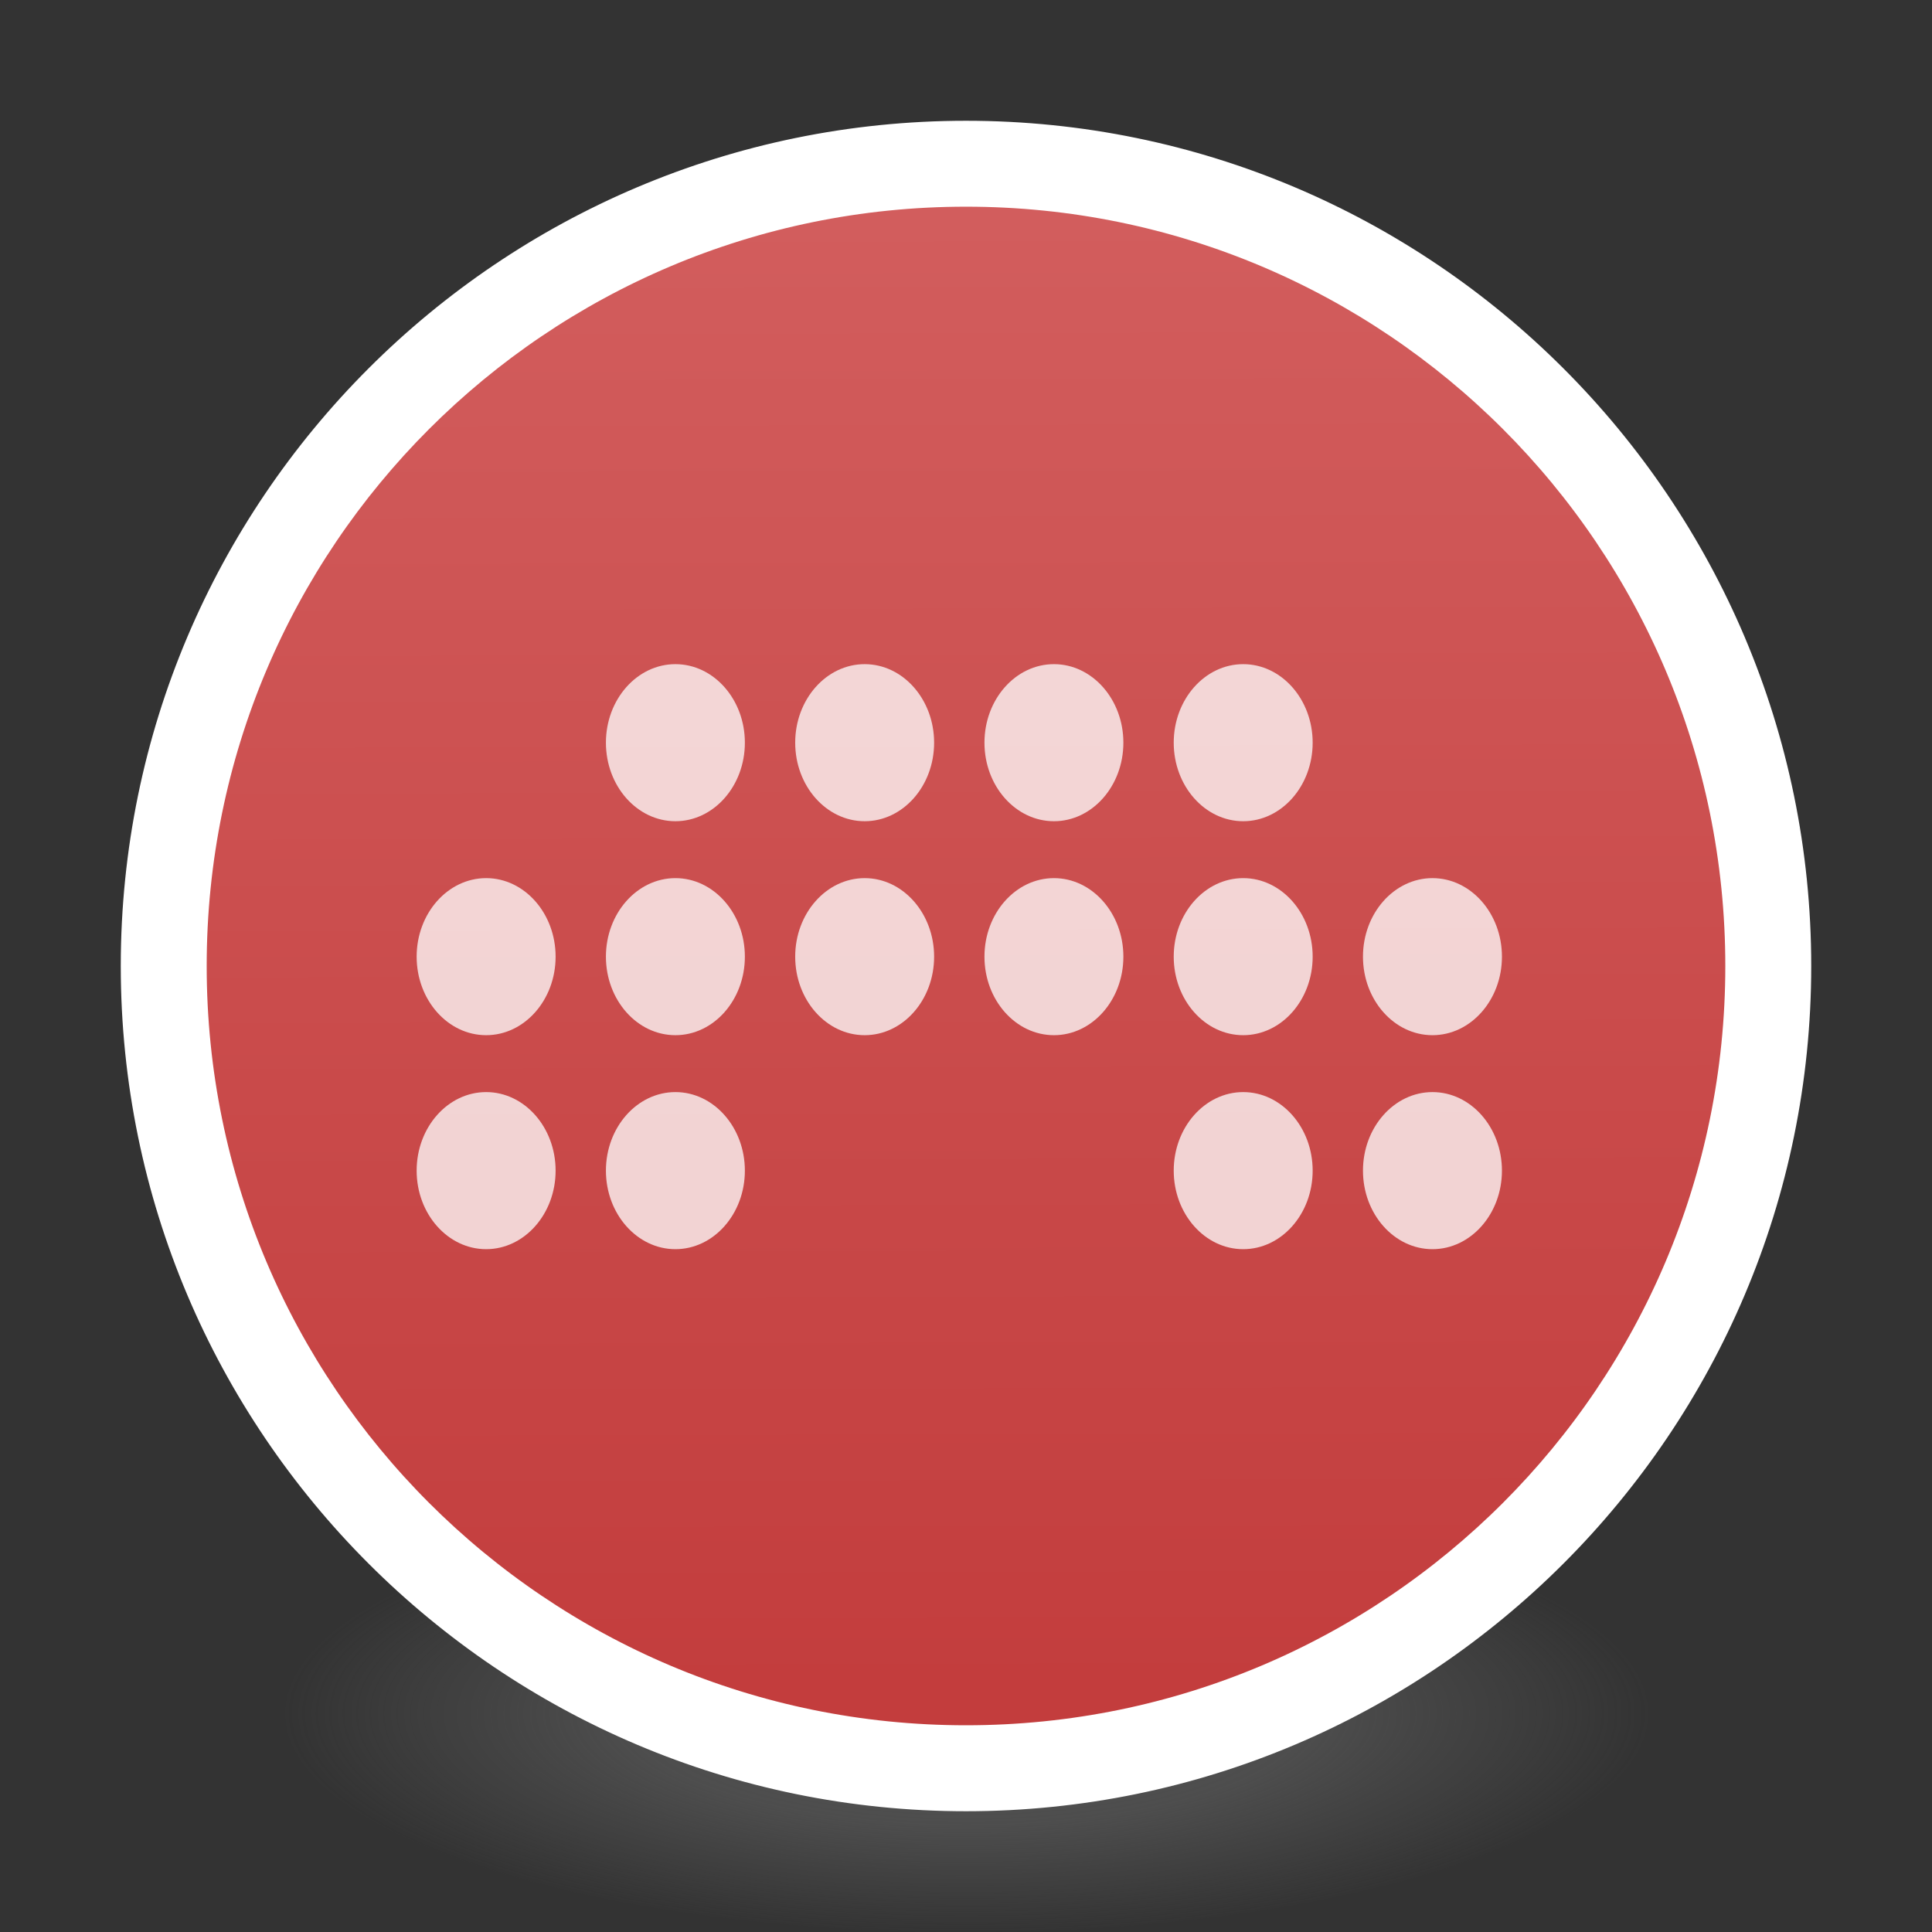 <?xml version="1.0" encoding="UTF-8" standalone="no"?>
<!-- Created with Inkscape (http://www.inkscape.org/) -->

<svg
   xmlns:dc="http://purl.org/dc/elements/1.1/"
   xmlns:cc="http://creativecommons.org/ns#"
   xmlns:rdf="http://www.w3.org/1999/02/22-rdf-syntax-ns#"
   xmlns:svg="http://www.w3.org/2000/svg"
   xmlns="http://www.w3.org/2000/svg"
   xmlns:xlink="http://www.w3.org/1999/xlink"
   xmlns:sodipodi="http://sodipodi.sourceforge.net/DTD/sodipodi-0.dtd"
   xmlns:inkscape="http://www.inkscape.org/namespaces/inkscape"
   id="svg4061"
   height="48"
   width="48"
   version="1.1"
   inkscape:version="0.92.2 (unknown)"
   sodipodi:docname="bitwig-studio.svg">
  <rect width="100%" height="100%" fill="#333333" stroke="none"/>
  <sodipodi:namedview
     pagecolor="#ffffff"
     bordercolor="#666666"
     borderopacity="1"
     objecttolerance="10"
     gridtolerance="10"
     guidetolerance="10"
     inkscape:pageopacity="0"
     inkscape:pageshadow="2"
     inkscape:window-width="1860"
     inkscape:window-height="1178"
     id="namedview46"
     showgrid="false"
     inkscape:zoom="4.9166667"
     inkscape:cx="-34.021343"
     inkscape:cy="-13.728812"
     inkscape:window-x="391"
     inkscape:window-y="72"
     inkscape:window-maximized="0"
     inkscape:current-layer="svg4061" />
  <defs
     id="defs4063">
    <linearGradient
       inkscape:collect="always"
       id="linearGradient883">
      <stop
         style="stop-color:#c33d3d;stop-opacity:1;"
         offset="0"
         id="stop879" />
      <stop
         style="stop-color:#d35f5f;stop-opacity:1"
         offset="1"
         id="stop881" />
    </linearGradient>
    <linearGradient
       id="linearGradient3026"
       y2="40.496"
       gradientUnits="userSpaceOnUse"
       x2="71.204"
       gradientTransform="matrix(1.617 0 0 1.617 -92.707 -21.06)"
       y1="15.369"
       x1="71.204">
      <stop
         id="stop4808-4"
         stop-color="#fff"
         offset="0" />
      <stop
         id="stop4810-0"
         stop-color="#fff"
         stop-opacity=".235"
         offset=".424" />
      <stop
         id="stop4812-8"
         stop-color="#fff"
         stop-opacity=".157"
         offset=".821" />
      <stop
         id="stop4814-0"
         stop-color="#fff"
         stop-opacity=".392"
         offset="1" />
    </linearGradient>
    <radialGradient
       id="radialGradient3029"
       fx="4.459"
       fy="8.509"
       gradientUnits="userSpaceOnUse"
       cy="8.626"
       cx="15.026"
       gradientTransform="matrix(-3.4973e-8 1.885 -1.776 -5.4723e-8 39.14 -7.993)"
       r="20">
      <stop
         id="stop4170"
         stop-color="#ff9696"
         offset="0" />
      <stop
         id="stop4172"
         stop-color="#fd7676"
         offset="0.167" />
      <stop
         id="stop4174"
         stop-color="#f94040"
         offset="0.488" />
      <stop
         id="stop4176"
         stop-color="#e42020"
         offset="1"
         style="stop-color:#e77f5b;stop-opacity:1" />
    </radialGradient>
    <radialGradient
       id="radialGradient3032"
       gradientUnits="userSpaceOnUse"
       cy="3.99"
       cx="23.896"
       gradientTransform="matrix(0,2.937,-3.877,0,39.471,-67.475)"
       r="20.397">
      <stop
         id="stop3244-9-33-7-0-9"
         stop-color="#fff"
         offset="0" />
      <stop
         id="stop3246-3-5-0-8-5"
         stop-color="#ddd"
         offset=".262" />
      <stop
         id="stop3248-1-7-8-8-1"
         stop-color="#abacae"
         offset=".661" />
      <stop
         id="stop3250-9-3-0-5-1"
         stop-color="#89898b"
         offset="1" />
    </radialGradient>
    <radialGradient
       id="radialGradient3035"
       gradientUnits="userSpaceOnUse"
       cy="186.17"
       cx="99.157"
       gradientTransform="matrix(0.271,0,0,0.088,-2.855,26.188)"
       r="62.769">
      <stop
         id="stop3822-2-6-3"
         stop-color="#3d3d3d"
         offset="0" />
      <stop
         id="stop3864-8-7-7"
         stop-color="#686868"
         stop-opacity=".498"
         offset=".5" />
      <stop
         id="stop3824-1-2-5"
         stop-color="#686868"
         stop-opacity="0"
         offset="1" />
    </radialGradient>
    <linearGradient
       id="ButtonShadow"
       y2="7.016"
       gradientUnits="userSpaceOnUse"
       x2="45.448"
       gradientTransform="scale(1.006 .994)"
       y1="92.54"
       x1="45.448">
      <stop
         id="stop3750"
         offset="0" />
      <stop
         id="stop3752"
         stop-opacity=".588"
         offset="1" />
    </linearGradient>
    <filter
       id="filter3174"
       style="color-interpolation-filters:sRGB">
      <feGaussianBlur
         id="feGaussianBlur3176"
         stdDeviation="1.71" />
    </filter>
    <linearGradient
       id="linearGradient3185"
       y2="-167.53"
       xlink:href="#SVGID_14_"
       gradientUnits="userSpaceOnUse"
       x2="206.69"
       gradientTransform="matrix(.728 0 0 -.728 -295.83 -108.58)"
       y1="-167.53"
       x1="206.69" />
    <linearGradient
       id="SVGID_14_"
       y2="-167.53"
       gradientUnits="userSpaceOnUse"
       x2="206.69"
       gradientTransform="matrix(1 0 0 -1 -270.96 -122.07)"
       y1="-167.53"
       x1="206.69">
      <stop
         id="stop3506"
         stop-color="#7e9ec4"
         offset="0" />
      <stop
         id="stop3508"
         stop-color="#151d89"
         offset="1" />
    </linearGradient>
    <linearGradient
       id="linearGradient3182"
       y2="-167.53"
       xlink:href="#SVGID_14_"
       gradientUnits="userSpaceOnUse"
       x2="206.69"
       gradientTransform="matrix(.728 0 0 -.728 -375.83 -107.58)"
       y1="-167.53"
       x1="206.69" />
    <linearGradient
       id="linearGradient4829">
      <stop
         style="stop-color:#f4fbfc;stop-opacity:1;"
         offset="0"
         id="stop4831" />
      <stop
         style="stop-color:#d6d6d6;stop-opacity:1;"
         offset="1"
         id="stop4833" />
    </linearGradient>
    <linearGradient
       gradientTransform="translate(-128,-162)"
       gradientUnits="userSpaceOnUse"
       xlink:href="#linearGradient10457"
       id="linearGradient10810"
       x1="150"
       x2="150"
       y1="202"
       y2="178" />
    <linearGradient
       id="linearGradient10457">
      <stop
         id="stop10453"
         offset="0"
         style="stop-color:#000000;stop-opacity:1;" />
      <stop
         id="stop10455"
         offset="1"
         style="stop-color:#000000;stop-opacity:0;" />
    </linearGradient>
    <linearGradient
       gradientTransform="matrix(1.017,0,0,1.017,-130.576,-166.169)"
       gradientUnits="userSpaceOnUse"
       xlink:href="#linearGradient10457"
       id="linearGradient10830"
       x1="150"
       x2="150"
       y1="202"
       y2="178" />
    <linearGradient
       gradientTransform="matrix(1.017,0,0,1.017,-130.576,-167.186)"
       gradientUnits="userSpaceOnUse"
       xlink:href="#linearGradient10457"
       id="linearGradient10828"
       x1="155"
       x2="155"
       y1="203"
       y2="179" />
    <clipPath
       id="_clipPath_7vf1tnSQDBc88NDRkTJ2l3DQjnKf4KsQ">
      <rect
         y="0"
         x="0"
         width="48"
         height="48"
         id="rect2" />
    </clipPath>
    <filter
       style="color-interpolation-filters:sRGB;"
       inkscape:label="Drop Shadow"
       id="filter87">
      <feFlood
         flood-opacity="0.498"
         flood-color="rgb(0,0,0)"
         result="flood"
         id="feFlood77" />
      <feComposite
         in="flood"
         in2="SourceGraphic"
         operator="in"
         result="composite1"
         id="feComposite79" />
      <feGaussianBlur
         in="composite1"
         stdDeviation="3"
         result="blur"
         id="feGaussianBlur81" />
      <feOffset
         dx="6"
         dy="6"
         result="offset"
         id="feOffset83" />
      <feComposite
         in="SourceGraphic"
         in2="offset"
         operator="over"
         result="composite2"
         id="feComposite85" />
    </filter>
    <linearGradient
       inkscape:collect="always"
       xlink:href="#linearGradient883"
       id="linearGradient885"
       x1="24.102"
       y1="41.898"
       x2="24"
       y2="3.153"
       gradientUnits="userSpaceOnUse" />
  </defs>
  <path
     id="path3818-0-5"
     d="m 41,42.501 a 17,5.5 0 0 1 -34,0 17,5.5 0 1 1 34,0 z"
     style="fill:url(#radialGradient3035)"
     inkscape:connector-curvature="0" />
  <path
     id="path2555-7-2"
     style="color:#000000;fill:url(#radialGradient3032);stroke-width:1.017"
     d="m 24,3.152 c -11.503,0 -20.847,9.345 -20.847,20.847 0,11.503 9.345,20.847 20.847,20.847 11.503,0 20.847,-9.345 20.847,-20.847 C 44.847,12.497 35.503,3.152 24,3.152 Z"
     inkscape:connector-curvature="0" />
  <path
     id="path2555-7-65"
     style="color:#000000;fill:url(#linearGradient885);fill-opacity:1;stroke-width:1.017"
     d="m 24,3.152 c -11.503,0 -20.847,9.345 -20.847,20.847 0,11.503 9.345,20.847 20.847,20.847 11.503,0 20.847,-9.345 20.847,-20.847 C 44.847,12.497 35.503,3.152 24,3.152 Z"
     inkscape:connector-curvature="0" />
  <path
     id="path4176"
     style="color:#000000;opacity:1;fill:none;stroke:#ffffff;stroke-width:1.932;stroke-linecap:round;stroke-linejoin:round;stroke-miterlimit:4;stroke-dasharray:none;stroke-opacity:1"
     d="M 43.831,24 C 43.831,34.952 34.953,43.83 24,43.83 13.047,43.83 4.169,34.952 4.169,24 4.169,13.047 13.047,4.169 24,4.169 c 10.953,0 19.831,8.878 19.831,19.831 z"
     inkscape:connector-curvature="0" />
  <path
     id="path2555-7-1-7"
     style="color:#000000;opacity:1;fill:none;stroke:#ffffff;stroke-width:0.305;stroke-linecap:round;stroke-linejoin:round;stroke-miterlimit:4;stroke-dasharray:none;stroke-opacity:1"
     d="M 24,3.153 C 12.497,3.153 3.153,12.497 3.153,24 3.153,35.503 12.497,44.847 24,44.847 35.503,44.847 44.847,35.503 44.847,24 44.847,12.497 35.503,3.153 24,3.153 Z"
     inkscape:connector-curvature="0" />
  <g
     id="layer2"
     display="none"
     transform="translate(-226.12 -28.077)">
    <rect
       id="rect3745"
       opacity=".9"
       rx="6"
       ry="6"
       height="85"
       filter="url(#filter3174)"
       width="86"
       y="7"
       x="5"
       fill="url(#ButtonShadow)" />
  </g>
  <g
     transform="matrix(0.092,0,0,0.104,0.235,-2.856)"
     id="g49"
     style="fill:#ffffff;opacity:0.76">
    <path
       style="fill:#ffffff"
       inkscape:connector-curvature="0"
       d="m 384.287,288.351 c 10.348,0 18.76,8.42 18.76,18.767 0,10.344 -8.412,18.761 -18.76,18.761 -10.348,0 -18.768,-8.417 -18.768,-18.761 10e-4,-10.347 8.42,-18.767 18.768,-18.767"
       id="path21" />
    <path
       style="fill:#ffffff"
       inkscape:connector-curvature="0"
       d="m 333.174,288.351 c 10.342,0 18.758,8.42 18.758,18.767 0,10.344 -8.416,18.761 -18.758,18.761 -10.346,0 -18.762,-8.417 -18.762,-18.761 0,-10.347 8.416,-18.767 18.762,-18.767"
       id="path23" />
    <path
       style="fill:#ffffff"
       inkscape:connector-curvature="0"
       d="m 179.84,288.351 c 10.344,0 18.76,8.42 18.76,18.767 0,10.344 -8.417,18.761 -18.76,18.761 -10.346,0 -18.764,-8.417 -18.764,-18.761 0.001,-10.347 8.418,-18.767 18.764,-18.767"
       id="path25" />
    <path
       style="fill:#ffffff"
       inkscape:connector-curvature="0"
       d="m 128.732,288.351 c 10.34,0 18.757,8.42 18.757,18.767 0,10.344 -8.417,18.761 -18.757,18.761 -10.354,0 -18.77,-8.417 -18.77,-18.761 0,-10.347 8.416,-18.767 18.77,-18.767"
       id="path27" />
    <path
       style="fill:#ffffff"
       inkscape:connector-curvature="0"
       d="m 384.287,237.239 c 10.348,0 18.76,8.417 18.76,18.762 0,10.348 -8.412,18.759 -18.76,18.759 -10.348,0 -18.768,-8.411 -18.768,-18.759 10e-4,-10.345 8.42,-18.762 18.768,-18.762"
       id="path29" />
    <path
       style="fill:#ffffff"
       inkscape:connector-curvature="0"
       d="m 333.174,237.239 c 10.342,0 18.758,8.417 18.758,18.762 0,10.348 -8.416,18.759 -18.758,18.759 -10.346,0 -18.762,-8.411 -18.762,-18.759 0,-10.345 8.416,-18.762 18.762,-18.762"
       id="path31" />
    <path
       style="fill:#ffffff"
       inkscape:connector-curvature="0"
       d="m 282.068,237.239 c 10.334,0 18.748,8.417 18.748,18.762 0,10.348 -8.414,18.759 -18.748,18.759 -10.355,0 -18.767,-8.411 -18.767,-18.759 0.001,-10.345 8.412,-18.762 18.767,-18.762"
       id="path33" />
    <path
       style="fill:#ffffff"
       inkscape:connector-curvature="0"
       d="m 230.949,237.239 c 10.349,0 18.757,8.417 18.757,18.762 0,10.348 -8.408,18.759 -18.757,18.759 -10.343,0 -18.758,-8.411 -18.758,-18.759 -0.001,-10.345 8.415,-18.762 18.758,-18.762"
       id="path35" />
    <path
       style="fill:#ffffff"
       inkscape:connector-curvature="0"
       d="m 179.84,237.239 c 10.344,0 18.76,8.417 18.76,18.762 0,10.348 -8.417,18.759 -18.76,18.759 -10.346,0 -18.764,-8.411 -18.764,-18.759 0.001,-10.345 8.418,-18.762 18.764,-18.762"
       id="path37" />
    <path
       style="fill:#ffffff"
       inkscape:connector-curvature="0"
       d="m 333.174,186.122 c 10.342,0 18.758,8.415 18.758,18.761 0,10.346 -8.416,18.762 -18.758,18.762 -10.346,0 -18.762,-8.416 -18.762,-18.762 0,-10.346 8.416,-18.761 18.762,-18.761"
       id="path39" />
    <path
       style="fill:#ffffff"
       inkscape:connector-curvature="0"
       d="m 282.068,186.122 c 10.334,0 18.748,8.415 18.748,18.761 0,10.346 -8.414,18.762 -18.748,18.762 -10.355,0 -18.767,-8.416 -18.767,-18.762 0,-10.346 8.412,-18.761 18.767,-18.761"
       id="path41" />
    <path
       style="fill:#ffffff"
       inkscape:connector-curvature="0"
       d="m 230.949,186.122 c 10.349,0 18.757,8.415 18.757,18.761 0,10.346 -8.408,18.762 -18.757,18.762 -10.343,0 -18.758,-8.416 -18.758,-18.762 0,-10.346 8.415,-18.761 18.758,-18.761"
       id="path43" />
    <path
       style="fill:#ffffff"
       inkscape:connector-curvature="0"
       d="m 179.84,186.122 c 10.344,0 18.76,8.415 18.76,18.761 0,10.346 -8.417,18.762 -18.76,18.762 -10.346,0 -18.764,-8.416 -18.764,-18.762 0,-10.346 8.418,-18.761 18.764,-18.761"
       id="path45" />
    <path
       style="fill:#ffffff"
       inkscape:connector-curvature="0"
       d="m 128.732,237.239 c 10.34,0 18.757,8.417 18.757,18.762 0,10.348 -8.417,18.759 -18.757,18.759 -10.354,0 -18.77,-8.411 -18.77,-18.759 0,-10.345 8.416,-18.762 18.77,-18.762"
       id="path47" />
  </g>
</svg>
